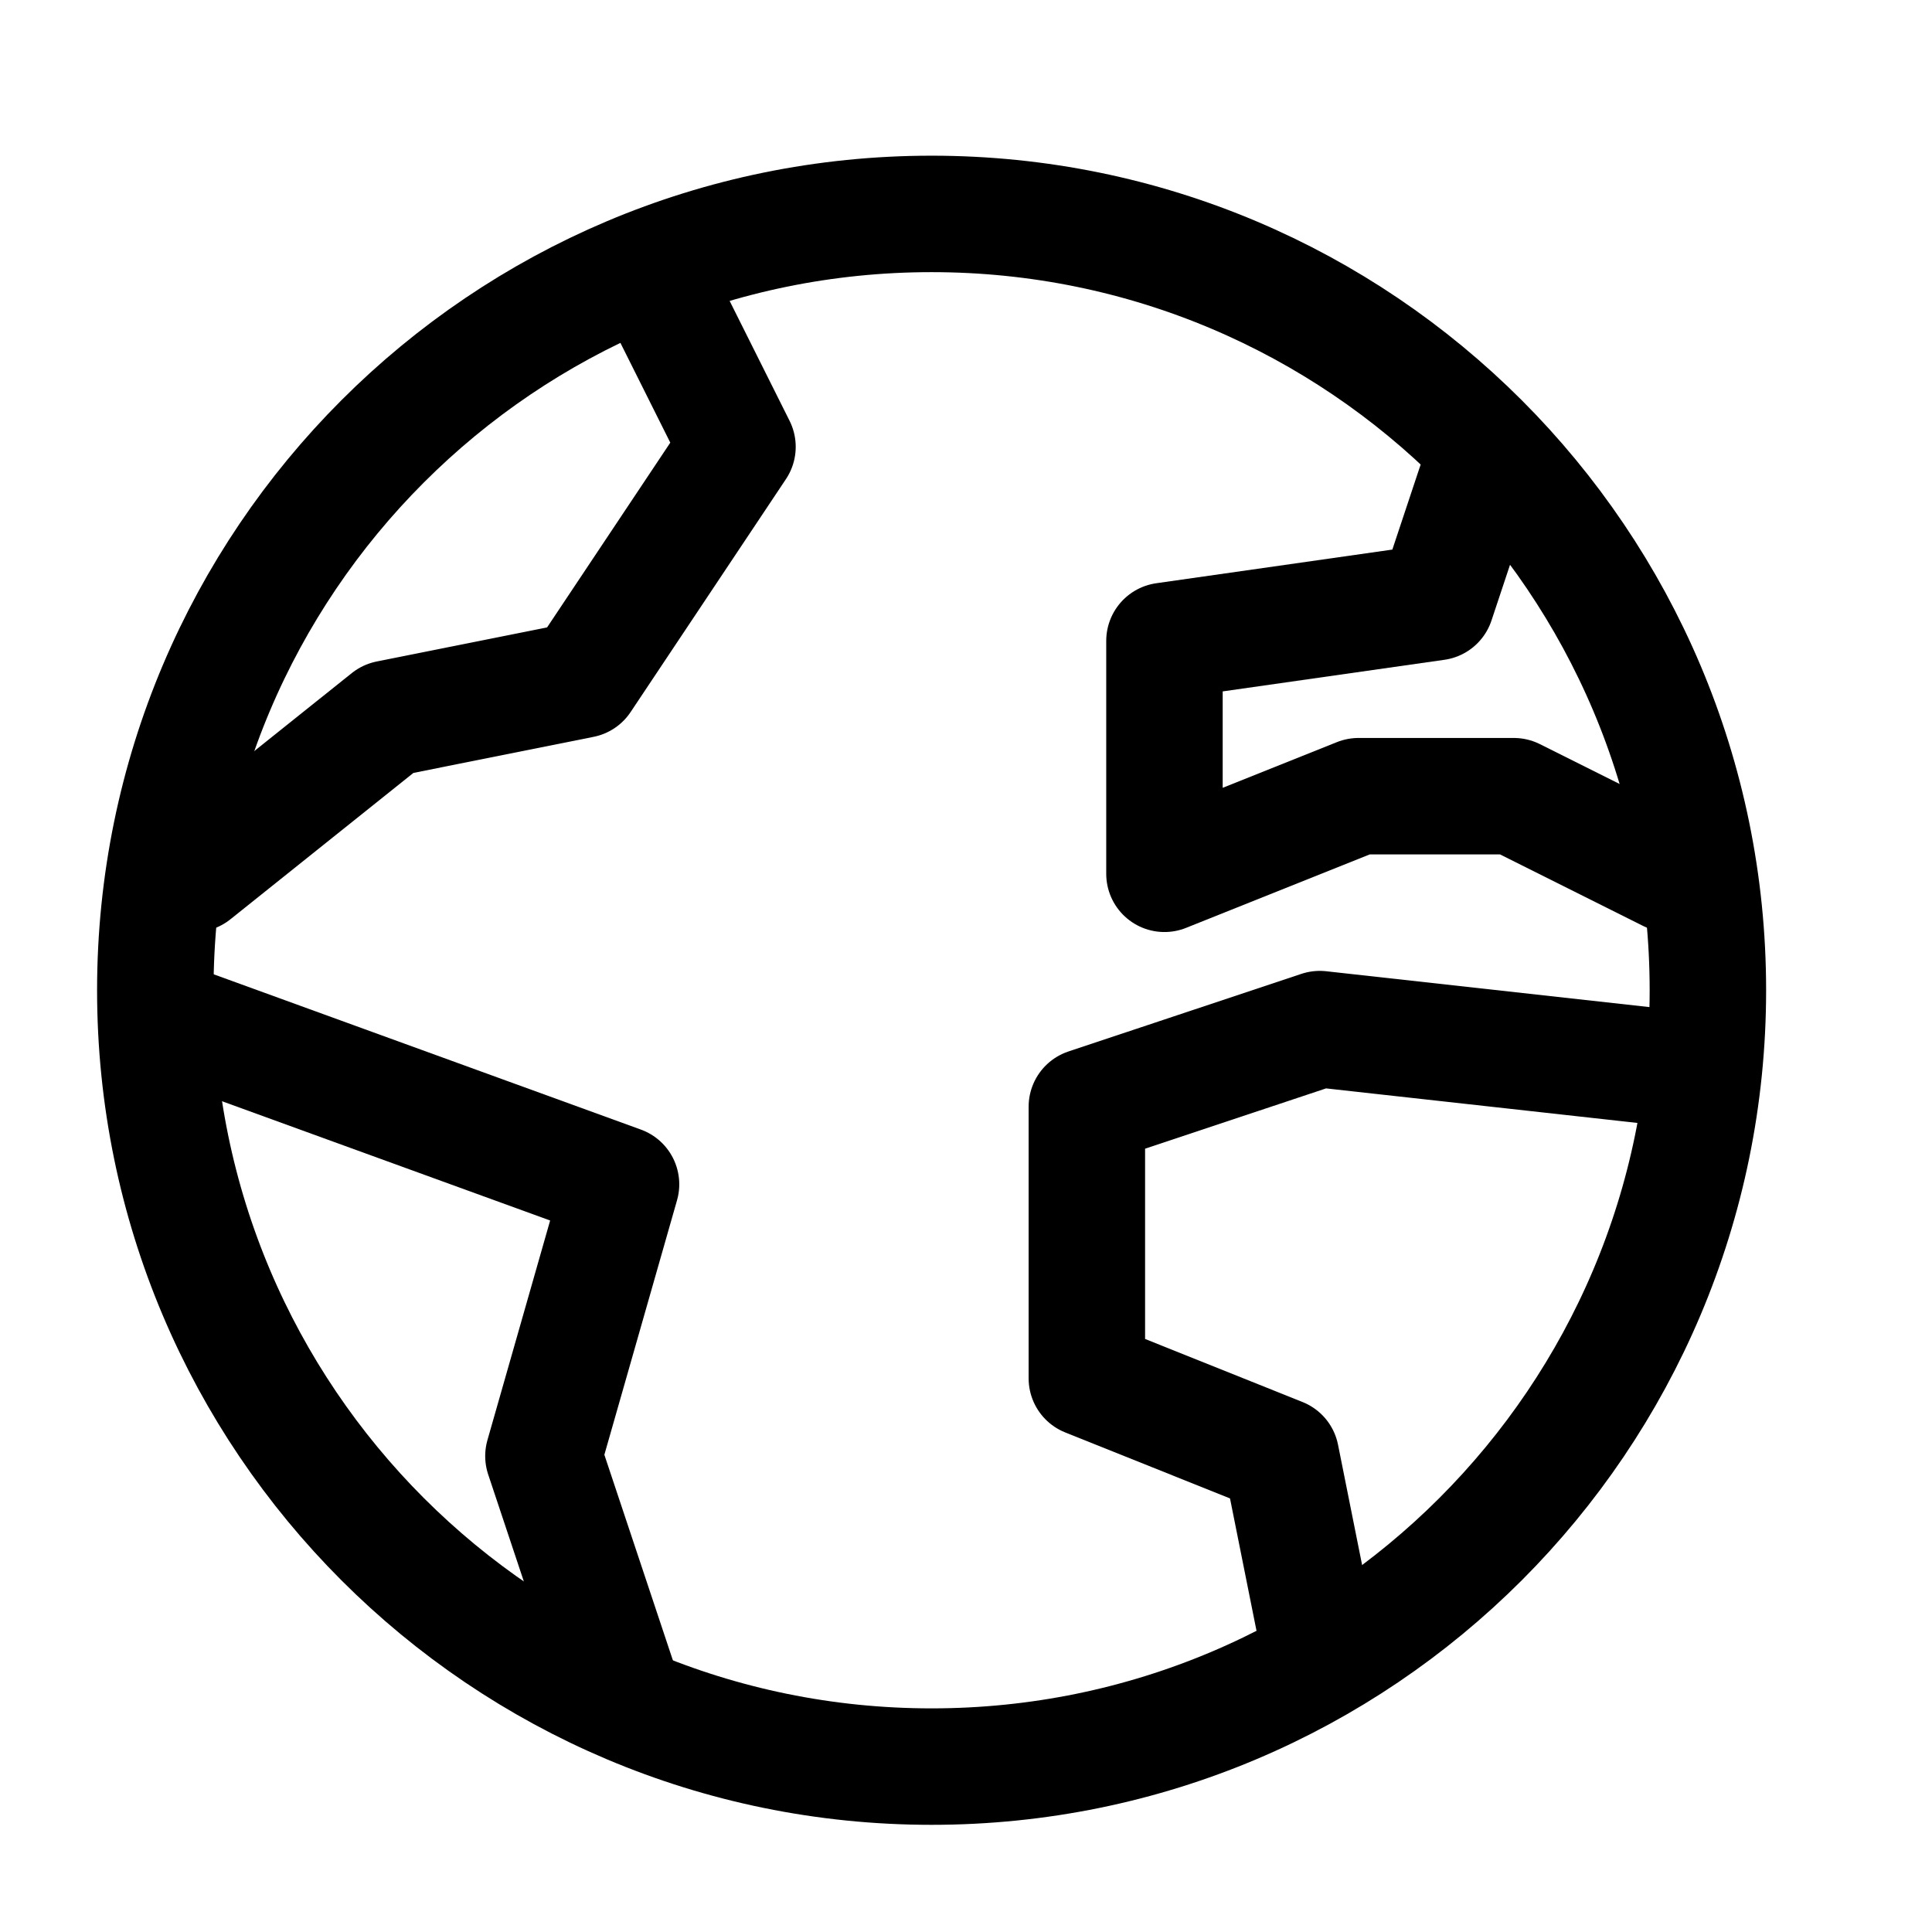 <svg width="18" height="18" viewBox="0 0 18 18" fill="none" xmlns="http://www.w3.org/2000/svg">
<g clip-path="url(#clip0_1_2205)">
<path d="M8.679 16.459C12.674 16.459 15.912 13.221 15.912 9.226C15.912 5.232 12.674 1.993 8.679 1.993C4.685 1.993 1.447 5.232 1.447 9.226C1.447 13.221 4.685 16.459 8.679 16.459Z" stroke="black" stroke-width="1.085" stroke-linecap="round" stroke-linejoin="round"/>
<path d="M1.808 9.588L5.786 11.034L5.063 13.566L5.786 15.735" stroke="black" stroke-width="1.085" stroke-linecap="round" stroke-linejoin="round"/>
<path d="M12.296 15.374L11.934 13.566L10.126 12.842V10.311L12.296 9.588L15.55 9.949" stroke="black" stroke-width="1.085" stroke-linecap="round" stroke-linejoin="round"/>
<path d="M13.742 4.525L13.381 5.61L10.849 5.971V8.141L12.657 7.418H14.104L15.55 8.141" stroke="black" stroke-width="1.085" stroke-linecap="round" stroke-linejoin="round"/>
<path d="M1.808 8.141L3.616 6.695L5.424 6.333L6.871 4.163L6.148 2.717" stroke="black" stroke-width="1.085" stroke-linecap="round" stroke-linejoin="round"/>
</g>
<defs>
<clipPath id="clip0_1_2205">
<rect width="17.358" height="17.358" fill="white" transform="translate(0 0.547)"/>
</clipPath>
</defs>
</svg>
